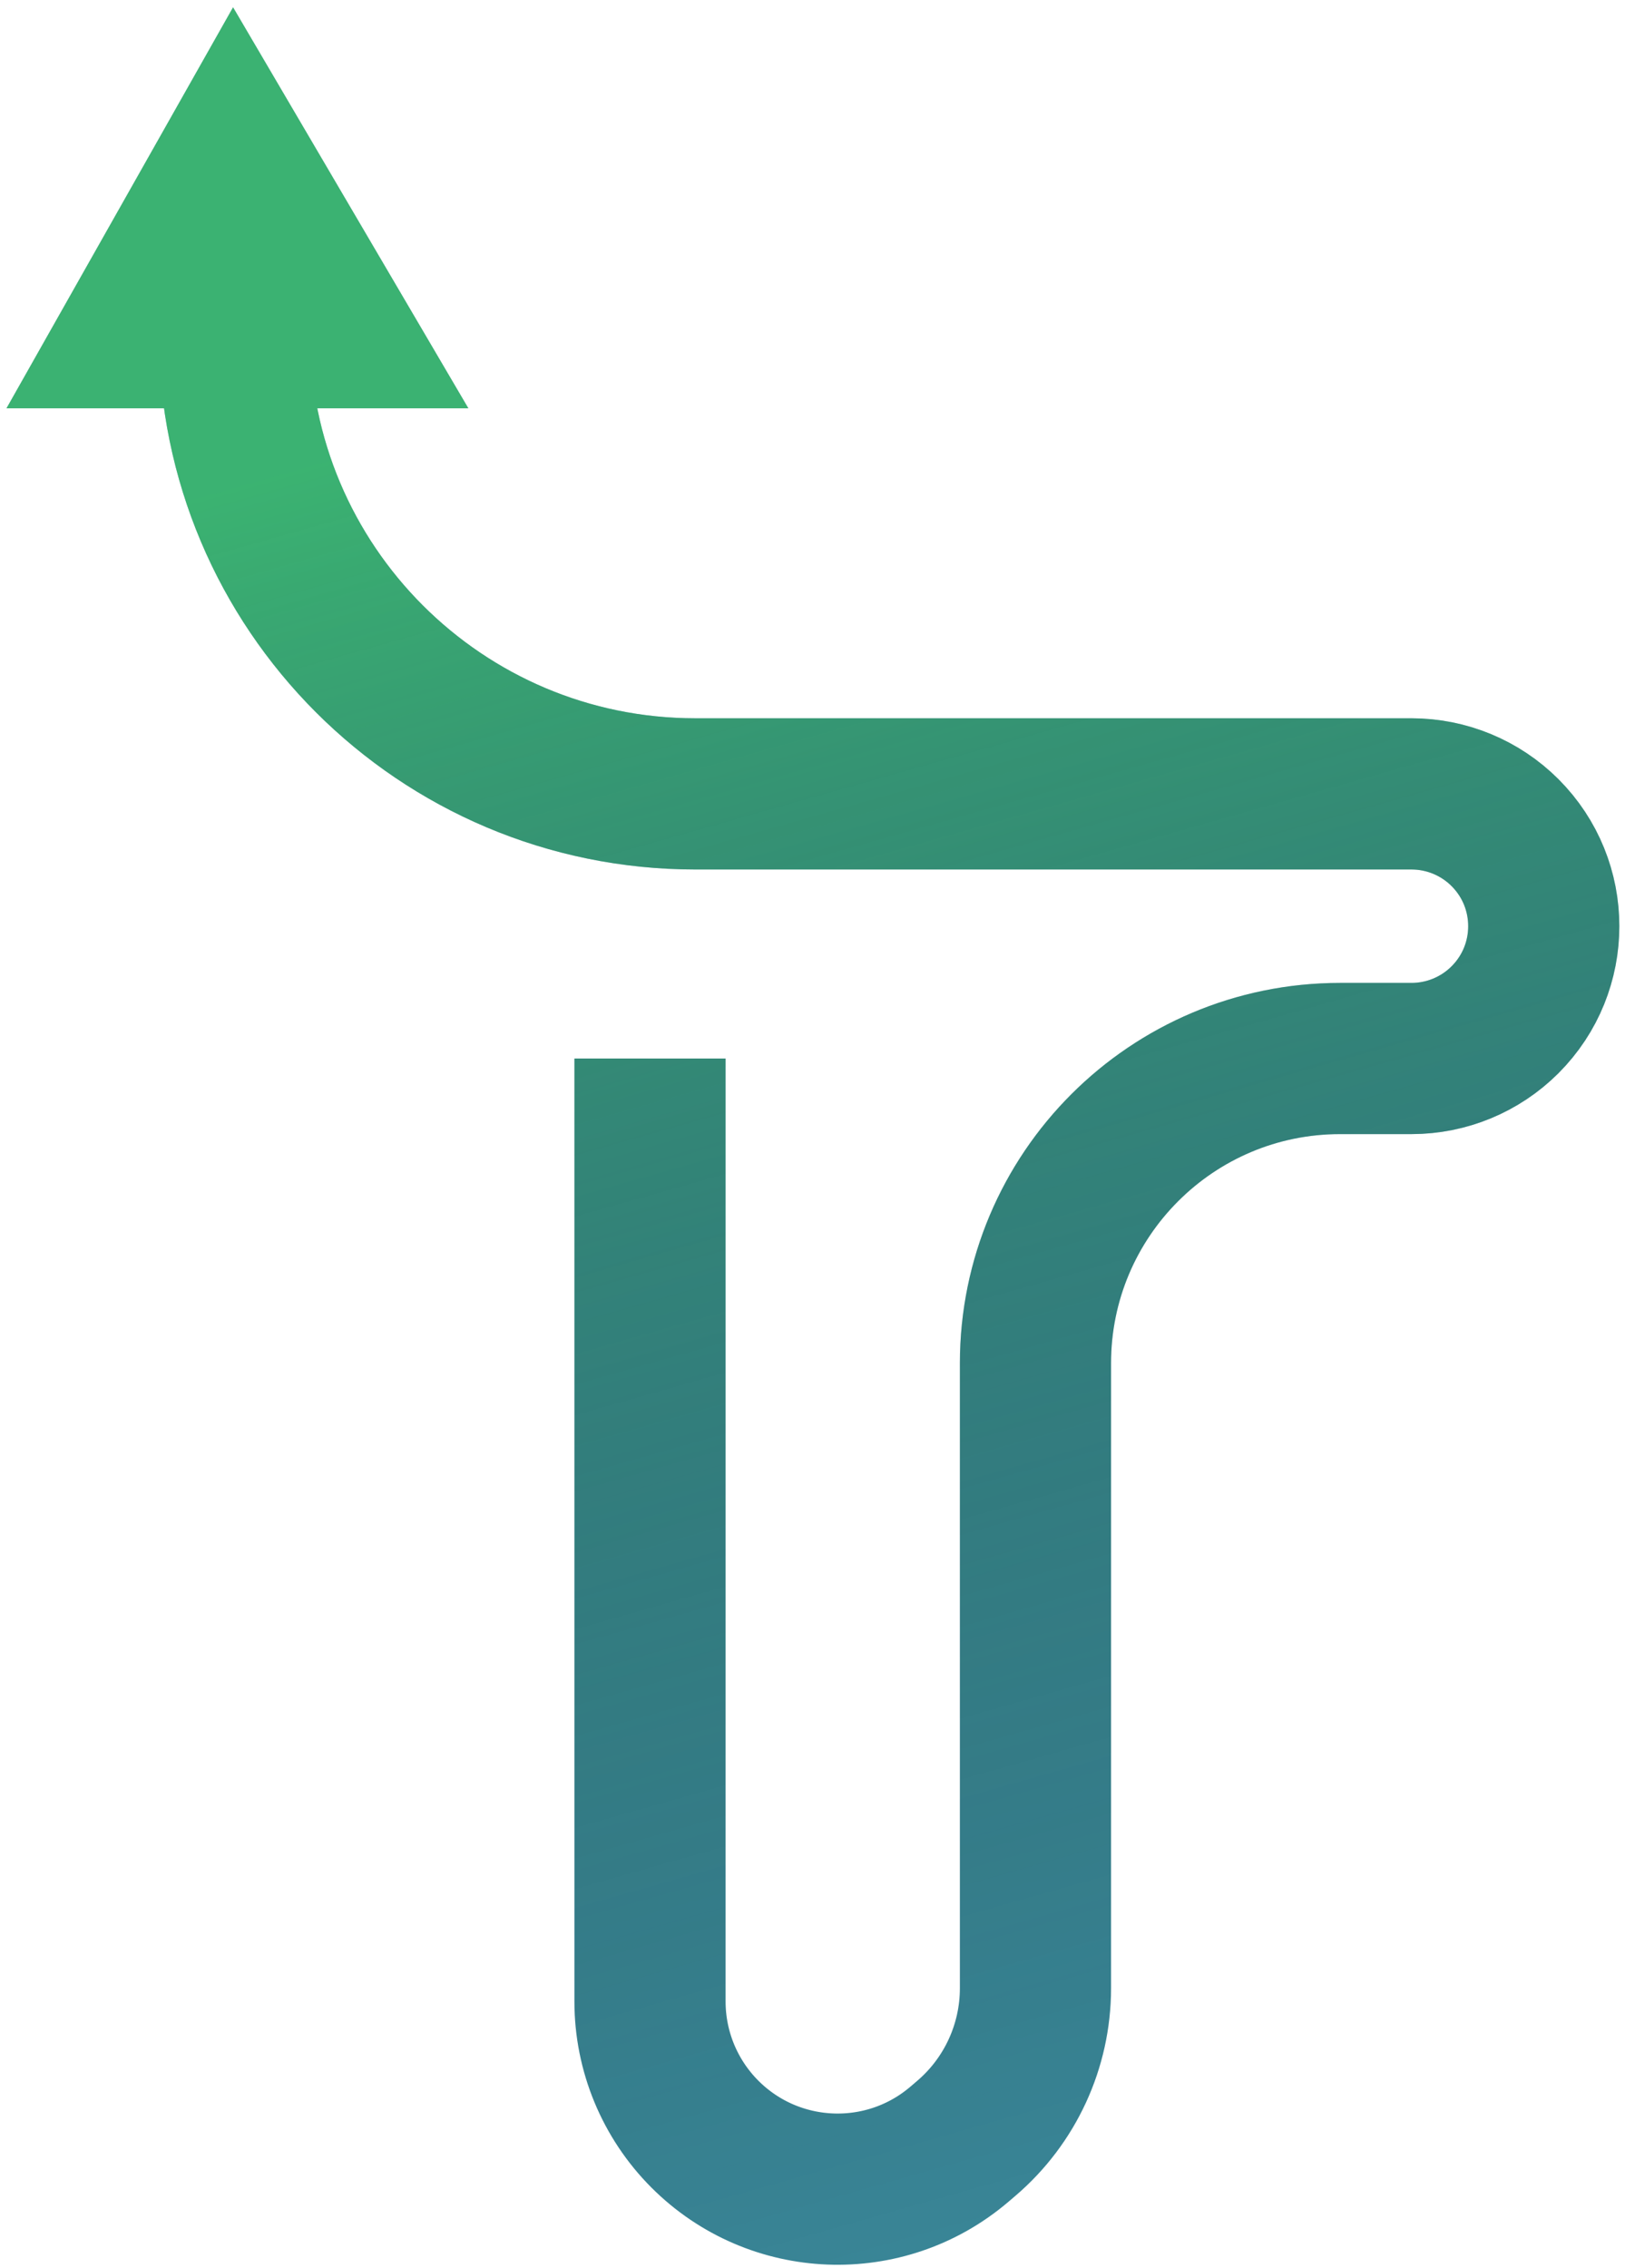 <svg width="215" height="300" viewBox="0 0 215 300" fill="none" xmlns="http://www.w3.org/2000/svg">
<path d="M86 140V264.718C86 271.301 88.615 277.615 93.27 282.27V282.27C102.432 291.432 117.099 292.006 126.949 283.589L127.853 282.817C133.658 277.856 137 270.603 137 262.968V180.305C137 158.045 155.045 140 177.305 140H186.751C191.393 140 195.844 138.156 199.126 134.874V134.874C205.96 128.04 205.96 116.96 199.126 110.126V110.126C195.844 106.844 191.393 105 186.751 105H92C58.311 105 31 77.689 31 44V44M31 44H44.5L31 21L18 44H31Z" stroke="#398596" stroke-width="20"/>
<path d="M86 140V264.718C86 271.301 88.615 277.615 93.27 282.27V282.27C102.432 291.432 117.099 292.006 126.949 283.589L127.853 282.817C133.658 277.856 137 270.603 137 262.968V180.305C137 158.045 155.045 140 177.305 140H186.751C191.393 140 195.844 138.156 199.126 134.874V134.874C205.96 128.04 205.96 116.96 199.126 110.126V110.126C195.844 106.844 191.393 105 186.751 105H92C58.311 105 31 77.689 31 44V44M31 44H44.5L31 21L18 44H31Z" stroke="url(#paint0_linear_5_39)" stroke-opacity="0.5" stroke-width="20"/>
<defs>
<linearGradient id="paint0_linear_5_39" x1="47" y1="60" x2="114.75" y2="298.5" gradientUnits="userSpaceOnUse">
<stop stop-color="#3DE04D"/>
<stop offset="1" stop-opacity="0"/>
</linearGradient>
</defs>
</svg>
